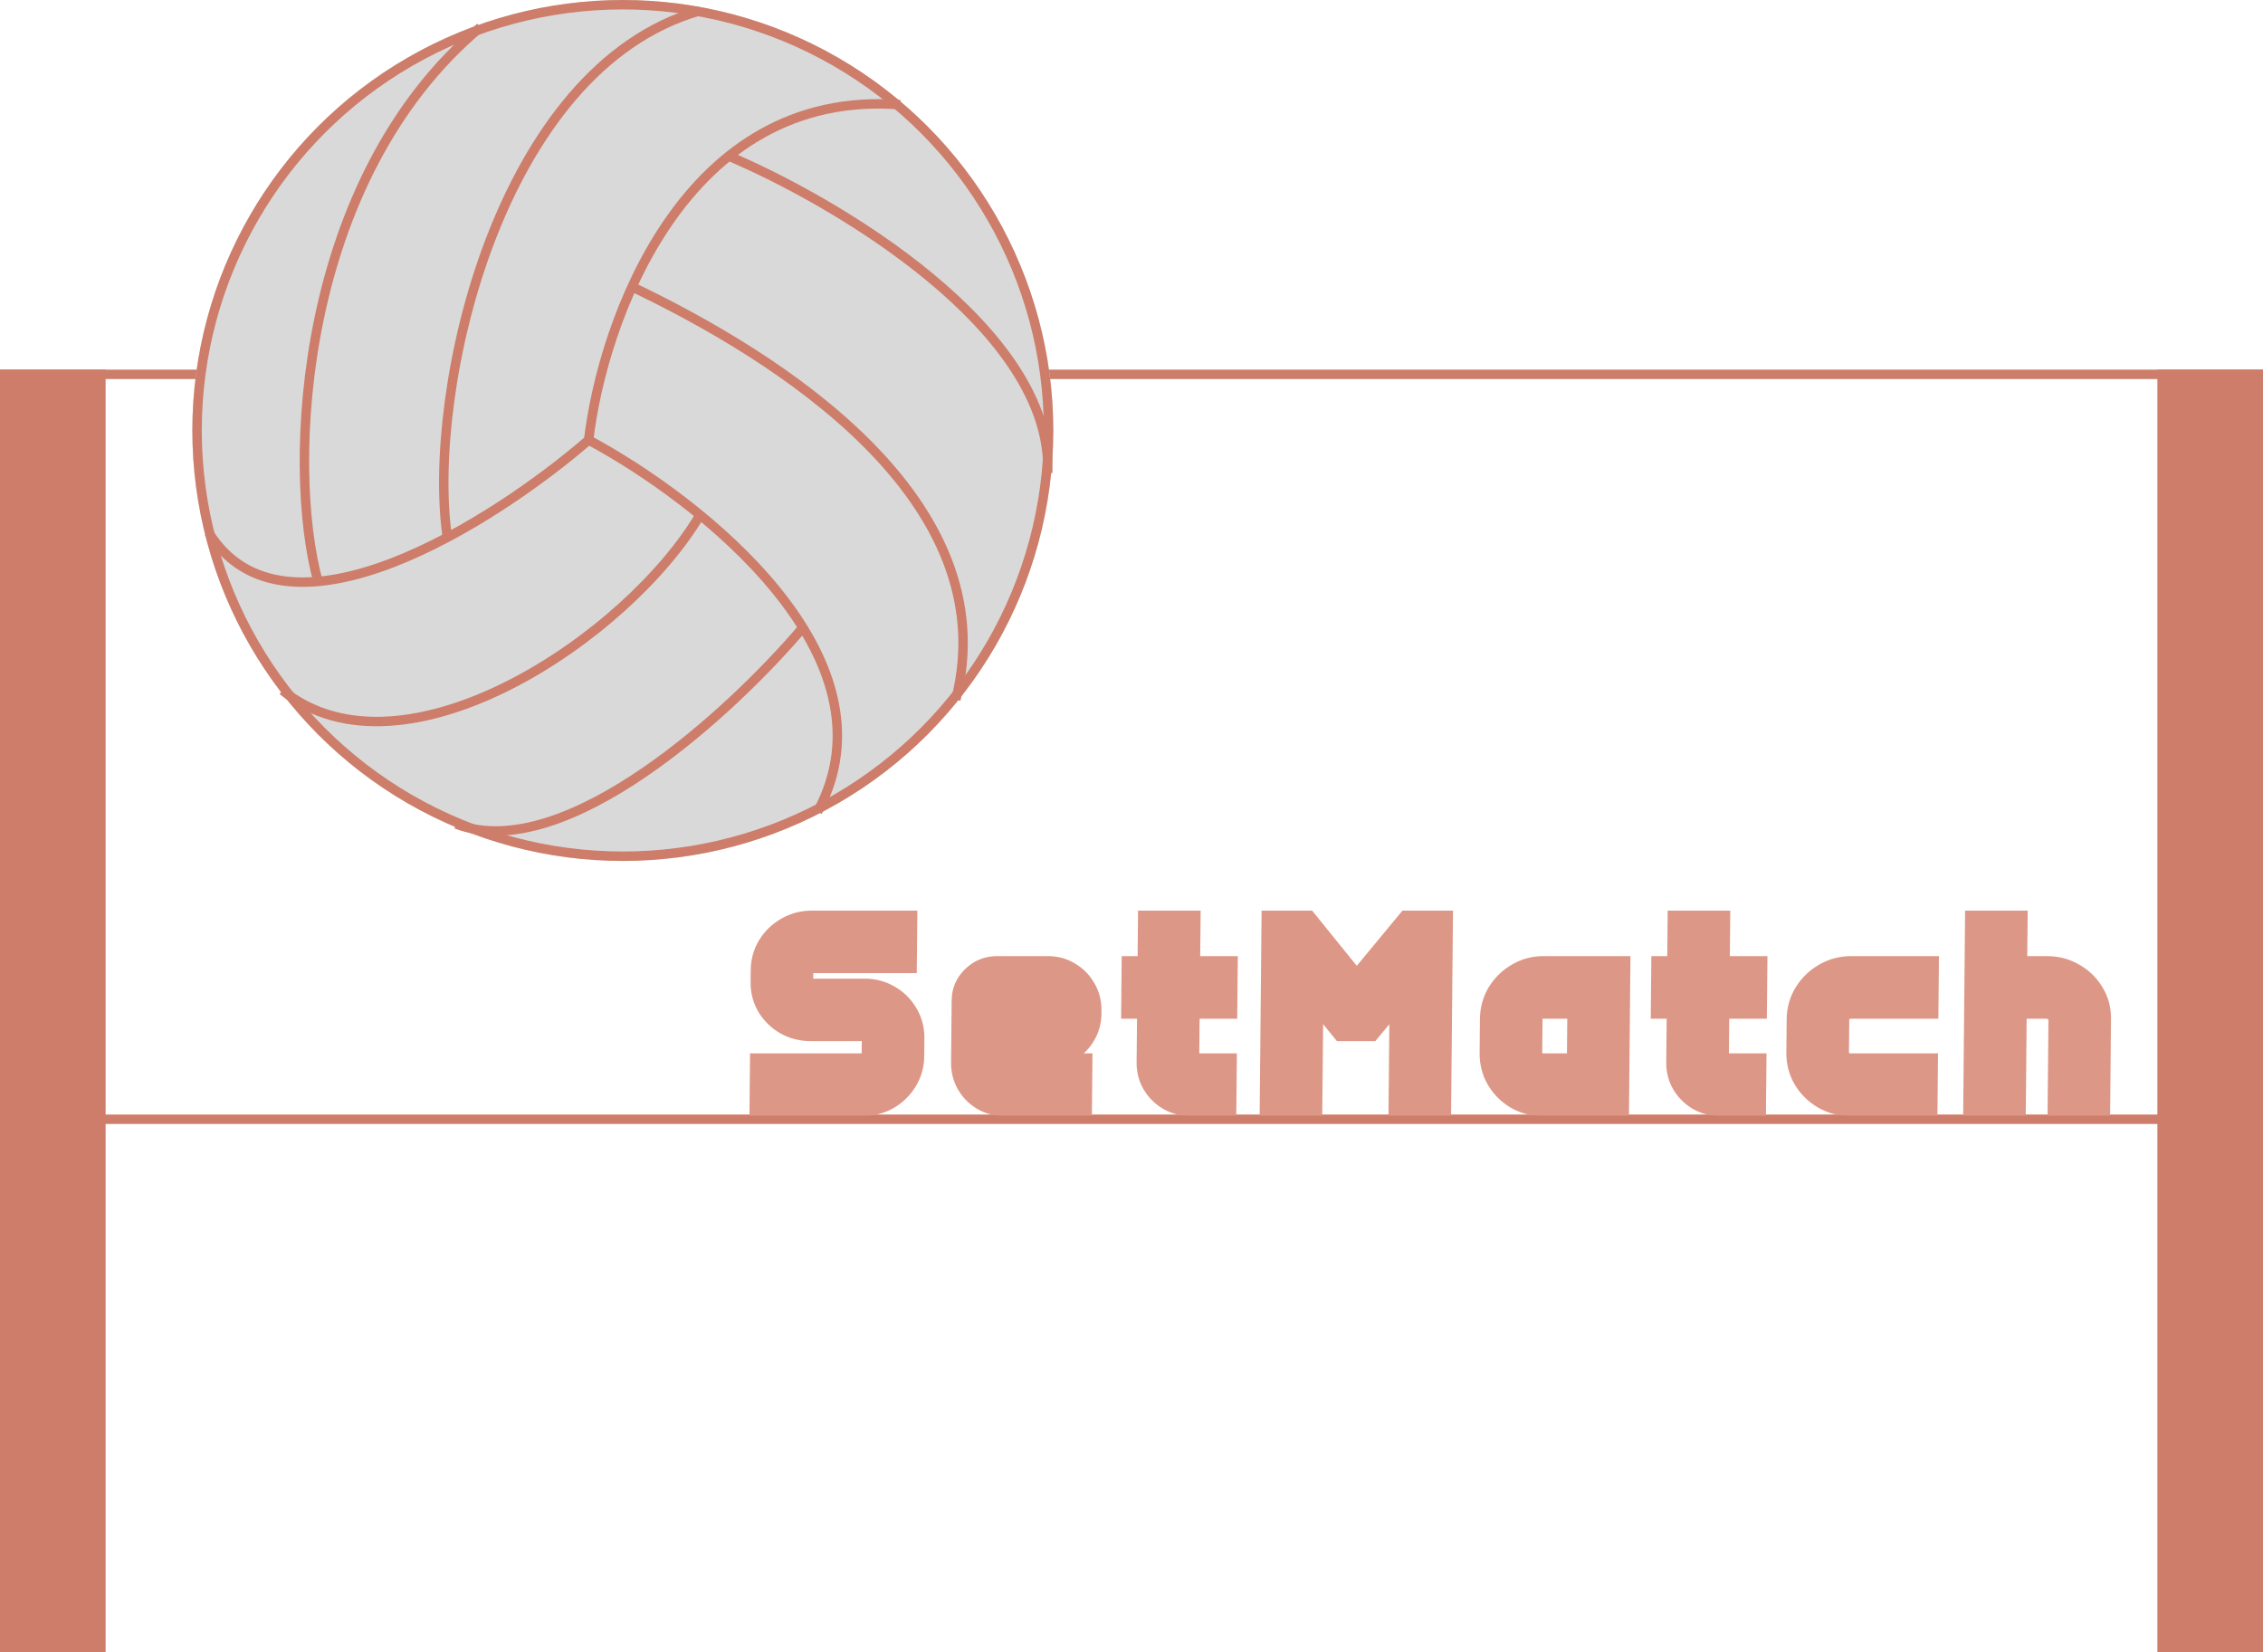 <svg width="600" height="438" viewBox="0 0 600 438" fill="none" xmlns="http://www.w3.org/2000/svg">
<rect x="1.25" y="99.25" width="597.5" height="197.5" stroke="#CD7D69" stroke-width="2.5"/>
<mask id="path-2-outside-1_7_201" maskUnits="userSpaceOnUse" x="197.927" y="240.872" width="362.522" height="54.998" fill="black">
<rect fill="white" x="197.927" y="240.872" width="362.522" height="54.998"/>
<path d="M204.044 257.184C204.062 255.205 204.569 253.403 205.564 251.778C206.579 250.153 207.925 248.861 209.6 247.903C211.297 246.924 213.156 246.434 215.177 246.434H238.177L238.115 252.997H215.115C213.906 252.997 212.86 253.424 211.977 254.278C211.094 255.132 210.647 256.163 210.636 257.371L210.607 260.434C210.596 261.538 211.025 262.486 211.892 263.277C212.76 264.069 213.797 264.465 215.006 264.465H229.162C231.204 264.465 233.053 264.954 234.711 265.933C236.368 266.892 237.679 268.194 238.642 269.84C239.627 271.464 240.11 273.266 240.091 275.246L240.045 280.089C240.026 282.068 239.509 283.881 238.494 285.526C237.499 287.151 236.164 288.453 234.488 289.432C232.812 290.391 230.953 290.87 228.912 290.87H203.755L203.818 284.276H228.974C230.203 284.276 231.249 283.87 232.111 283.058C232.994 282.224 233.441 281.224 233.452 280.058L233.497 275.277C233.508 274.11 233.08 273.11 232.213 272.277C231.367 271.444 230.329 271.027 229.1 271.027H214.944C212.923 271.027 211.073 270.558 209.394 269.621C207.737 268.663 206.416 267.381 205.431 265.777C204.467 264.173 203.994 262.402 204.012 260.465L204.044 257.184ZM257.318 265.184C257.335 263.329 258.027 261.757 259.394 260.465C260.76 259.153 262.392 258.496 264.287 258.496H277.787C279.517 258.496 281.075 258.923 282.463 259.778C283.871 260.611 284.986 261.746 285.805 263.184C286.646 264.6 287.058 266.173 287.042 267.902L287.033 268.808C287.017 270.517 286.575 272.079 285.708 273.496C284.861 274.891 283.725 276.016 282.301 276.87C280.897 277.704 279.33 278.12 277.601 278.12H267.539L267.601 271.558H277.726C278.476 271.558 279.114 271.287 279.64 270.746C280.187 270.204 280.464 269.548 280.471 268.777L280.479 267.902C280.487 267.111 280.222 266.444 279.686 265.902C279.17 265.361 278.537 265.09 277.787 265.09H263.912L263.755 281.714C263.748 282.422 263.982 283.026 264.456 283.526C264.931 284.026 265.512 284.276 266.199 284.276H284.605L284.543 290.87H266.137C264.47 290.87 262.953 290.464 261.586 289.651C260.219 288.818 259.135 287.714 258.336 286.339C257.537 284.943 257.145 283.412 257.161 281.745L257.318 265.184ZM302.356 258.496H306.575L306.689 246.434H313.283L313.169 258.496H323.137L323.075 265.09H313.106L312.949 281.683C312.942 282.391 313.207 283.006 313.744 283.526C314.301 284.026 314.966 284.276 315.737 284.276H322.893L322.83 290.87H315.58C313.872 290.87 312.313 290.464 310.904 289.651C309.516 288.818 308.402 287.714 307.561 286.339C306.741 284.943 306.339 283.401 306.355 281.714L306.512 265.09H302.294L302.356 258.496ZM339.446 246.434H345.477L359.654 263.965L374.164 246.434H380.196L379.774 290.87H373.18L373.495 257.653L362.337 271.027H356.869L345.933 257.653L345.618 290.87H339.024L339.446 246.434ZM397.383 270.121C397.404 267.975 397.943 266.027 399.001 264.277C400.08 262.527 401.51 261.132 403.291 260.09C405.072 259.028 407.035 258.496 409.181 258.496H427.244L426.937 290.87H420.343L420.587 265.09H409.119C407.723 265.09 406.52 265.59 405.511 266.59C404.501 267.569 403.99 268.767 403.977 270.183L403.892 279.12C403.878 280.537 404.367 281.756 405.357 282.776C406.348 283.776 407.541 284.276 408.937 284.276H416.655L416.593 290.87H408.874C406.728 290.87 404.775 290.349 403.014 289.307C401.253 288.245 399.85 286.828 398.804 285.058C397.779 283.287 397.277 281.329 397.297 279.183L397.383 270.121ZM442.781 258.496H447L447.114 246.434H453.708L453.594 258.496H463.562L463.5 265.09H453.531L453.374 281.683C453.367 282.391 453.632 283.006 454.169 283.526C454.726 284.026 455.391 284.276 456.162 284.276H463.318L463.255 290.87H456.005C454.297 290.87 452.738 290.464 451.329 289.651C449.941 288.818 448.827 287.714 447.986 286.339C447.166 284.943 446.764 283.401 446.78 281.714L446.937 265.09H442.719L442.781 258.496ZM478.708 270.183C478.728 268.038 479.288 266.079 480.389 264.309C481.489 262.538 482.95 261.132 484.772 260.09C486.595 259.028 488.61 258.496 490.819 258.496H509.037L508.975 265.09H490.756C489.277 265.09 488.001 265.6 486.929 266.621C485.857 267.621 485.314 268.84 485.301 270.277L485.217 279.058C485.204 280.495 485.713 281.724 486.745 282.745C487.798 283.766 489.074 284.276 490.574 284.276H508.793L508.73 290.87H490.512C488.303 290.87 486.298 290.339 484.495 289.276C482.693 288.214 481.259 286.797 480.192 285.026C479.126 283.235 478.603 281.266 478.623 279.12L478.708 270.183ZM525.971 246.434H532.564L532.45 258.496H542.637C544.887 258.496 546.924 259.028 548.747 260.09C550.592 261.132 552.047 262.538 553.114 264.309C554.201 266.058 554.735 268.006 554.714 270.152L554.518 290.87H547.924L548.12 270.246C548.133 268.871 547.582 267.673 546.466 266.652C545.372 265.611 544.075 265.09 542.575 265.09H532.387L532.143 290.87H525.549L525.971 246.434Z"/>
</mask>
<path d="M204.044 257.184C204.062 255.205 204.569 253.403 205.564 251.778C206.579 250.153 207.925 248.861 209.6 247.903C211.297 246.924 213.156 246.434 215.177 246.434H238.177L238.115 252.997H215.115C213.906 252.997 212.86 253.424 211.977 254.278C211.094 255.132 210.647 256.163 210.636 257.371L210.607 260.434C210.596 261.538 211.025 262.486 211.892 263.277C212.76 264.069 213.797 264.465 215.006 264.465H229.162C231.204 264.465 233.053 264.954 234.711 265.933C236.368 266.892 237.679 268.194 238.642 269.84C239.627 271.464 240.11 273.266 240.091 275.246L240.045 280.089C240.026 282.068 239.509 283.881 238.494 285.526C237.499 287.151 236.164 288.453 234.488 289.432C232.812 290.391 230.953 290.87 228.912 290.87H203.755L203.818 284.276H228.974C230.203 284.276 231.249 283.87 232.111 283.058C232.994 282.224 233.441 281.224 233.452 280.058L233.497 275.277C233.508 274.11 233.08 273.11 232.213 272.277C231.367 271.444 230.329 271.027 229.1 271.027H214.944C212.923 271.027 211.073 270.558 209.394 269.621C207.737 268.663 206.416 267.381 205.431 265.777C204.467 264.173 203.994 262.402 204.012 260.465L204.044 257.184ZM257.318 265.184C257.335 263.329 258.027 261.757 259.394 260.465C260.76 259.153 262.392 258.496 264.287 258.496H277.787C279.517 258.496 281.075 258.923 282.463 259.778C283.871 260.611 284.986 261.746 285.805 263.184C286.646 264.6 287.058 266.173 287.042 267.902L287.033 268.808C287.017 270.517 286.575 272.079 285.708 273.496C284.861 274.891 283.725 276.016 282.301 276.87C280.897 277.704 279.33 278.12 277.601 278.12H267.539L267.601 271.558H277.726C278.476 271.558 279.114 271.287 279.64 270.746C280.187 270.204 280.464 269.548 280.471 268.777L280.479 267.902C280.487 267.111 280.222 266.444 279.686 265.902C279.17 265.361 278.537 265.09 277.787 265.09H263.912L263.755 281.714C263.748 282.422 263.982 283.026 264.456 283.526C264.931 284.026 265.512 284.276 266.199 284.276H284.605L284.543 290.87H266.137C264.47 290.87 262.953 290.464 261.586 289.651C260.219 288.818 259.135 287.714 258.336 286.339C257.537 284.943 257.145 283.412 257.161 281.745L257.318 265.184ZM302.356 258.496H306.575L306.689 246.434H313.283L313.169 258.496H323.137L323.075 265.09H313.106L312.949 281.683C312.942 282.391 313.207 283.006 313.744 283.526C314.301 284.026 314.966 284.276 315.737 284.276H322.893L322.83 290.87H315.58C313.872 290.87 312.313 290.464 310.904 289.651C309.516 288.818 308.402 287.714 307.561 286.339C306.741 284.943 306.339 283.401 306.355 281.714L306.512 265.09H302.294L302.356 258.496ZM339.446 246.434H345.477L359.654 263.965L374.164 246.434H380.196L379.774 290.87H373.18L373.495 257.653L362.337 271.027H356.869L345.933 257.653L345.618 290.87H339.024L339.446 246.434ZM397.383 270.121C397.404 267.975 397.943 266.027 399.001 264.277C400.08 262.527 401.51 261.132 403.291 260.09C405.072 259.028 407.035 258.496 409.181 258.496H427.244L426.937 290.87H420.343L420.587 265.09H409.119C407.723 265.09 406.52 265.59 405.511 266.59C404.501 267.569 403.99 268.767 403.977 270.183L403.892 279.12C403.878 280.537 404.367 281.756 405.357 282.776C406.348 283.776 407.541 284.276 408.937 284.276H416.655L416.593 290.87H408.874C406.728 290.87 404.775 290.349 403.014 289.307C401.253 288.245 399.85 286.828 398.804 285.058C397.779 283.287 397.277 281.329 397.297 279.183L397.383 270.121ZM442.781 258.496H447L447.114 246.434H453.708L453.594 258.496H463.562L463.5 265.09H453.531L453.374 281.683C453.367 282.391 453.632 283.006 454.169 283.526C454.726 284.026 455.391 284.276 456.162 284.276H463.318L463.255 290.87H456.005C454.297 290.87 452.738 290.464 451.329 289.651C449.941 288.818 448.827 287.714 447.986 286.339C447.166 284.943 446.764 283.401 446.78 281.714L446.937 265.09H442.719L442.781 258.496ZM478.708 270.183C478.728 268.038 479.288 266.079 480.389 264.309C481.489 262.538 482.95 261.132 484.772 260.09C486.595 259.028 488.61 258.496 490.819 258.496H509.037L508.975 265.09H490.756C489.277 265.09 488.001 265.6 486.929 266.621C485.857 267.621 485.314 268.84 485.301 270.277L485.217 279.058C485.204 280.495 485.713 281.724 486.745 282.745C487.798 283.766 489.074 284.276 490.574 284.276H508.793L508.73 290.87H490.512C488.303 290.87 486.298 290.339 484.495 289.276C482.693 288.214 481.259 286.797 480.192 285.026C479.126 283.235 478.603 281.266 478.623 279.12L478.708 270.183ZM525.971 246.434H532.564L532.45 258.496H542.637C544.887 258.496 546.924 259.028 548.747 260.09C550.592 261.132 552.047 262.538 553.114 264.309C554.201 266.058 554.735 268.006 554.714 270.152L554.518 290.87H547.924L548.12 270.246C548.133 268.871 547.582 267.673 546.466 266.652C545.372 265.611 544.075 265.09 542.575 265.09H532.387L532.143 290.87H525.549L525.971 246.434Z" fill="#D9D9D9"/>
<path d="M205.564 251.778L201.33 249.158L201.318 249.177L201.305 249.197L205.564 251.778ZM209.6 247.903L212.052 252.237L212.06 252.232L212.069 252.228L209.6 247.903ZM238.177 246.434H243.177L243.224 241.435H238.224L238.177 246.434ZM238.115 252.997L238.067 257.996H243.067L243.115 252.997H238.115ZM234.711 265.933L232.137 270.244L232.157 270.256L232.177 270.268L234.711 265.933ZM238.642 269.84L234.321 272.396L234.34 272.428L234.359 272.46L238.642 269.84ZM238.494 285.526L234.245 282.93L234.24 282.938L234.235 282.946L238.494 285.526ZM234.488 289.432L236.939 293.767L236.959 293.755L236.98 293.743L234.488 289.432ZM203.755 290.87H198.755L198.708 295.87H203.708L203.755 290.87ZM203.818 284.276L203.865 279.277H198.865L198.818 284.276H203.818ZM232.111 283.058L235.522 286.68L235.525 286.678L232.111 283.058ZM232.213 272.277L228.687 275.856L228.709 275.877L228.73 275.897L232.213 272.277ZM209.394 269.621L206.861 273.955L206.893 273.974L206.925 273.991L209.394 269.621ZM205.431 265.777L201.138 268.382L201.15 268.402L201.163 268.422L205.431 265.777ZM209.044 257.184C209.054 256.073 209.325 255.17 209.822 254.358L201.305 249.197C199.813 251.636 199.071 254.337 199.044 257.184H209.044ZM209.797 254.398C210.366 253.488 211.096 252.784 212.052 252.237L207.149 243.569C204.753 244.939 202.792 246.817 201.33 249.158L209.797 254.398ZM212.069 252.228C212.971 251.707 213.957 251.434 215.129 251.434L215.224 241.435C212.355 241.435 209.623 242.141 207.132 243.579L212.069 252.228ZM215.129 251.434H238.129L238.224 241.435H215.224L215.129 251.434ZM233.177 246.434L233.115 252.997H243.115L243.177 246.434H233.177ZM238.162 247.997H215.162L215.067 257.996H238.067L238.162 247.997ZM215.162 247.997C212.631 247.997 210.332 248.946 208.519 250.7L215.436 257.855C215.454 257.838 215.4 257.892 215.277 257.943C215.221 257.966 215.168 257.98 215.125 257.989C215.082 257.997 215.061 257.996 215.067 257.996L215.162 247.997ZM208.519 250.7C206.676 252.482 205.66 254.798 205.636 257.371H215.636C215.636 257.371 215.635 257.379 215.634 257.394C215.632 257.409 215.629 257.431 215.624 257.457C215.613 257.512 215.593 257.576 215.564 257.644C215.5 257.793 215.429 257.862 215.436 257.855L208.519 250.7ZM205.636 257.371L205.607 260.434H215.607L215.636 257.371H205.636ZM205.607 260.434C205.582 263.056 206.676 265.319 208.502 266.985L215.282 259.57C215.279 259.567 215.384 259.665 215.48 259.878C215.579 260.098 215.608 260.305 215.607 260.434H205.607ZM208.502 266.985C210.305 268.63 212.543 269.465 214.958 269.465L215.053 259.465C215.025 259.465 215.024 259.463 215.045 259.466C215.066 259.47 215.1 259.478 215.142 259.494C215.183 259.51 215.22 259.529 215.248 259.547C215.276 259.564 215.287 259.575 215.282 259.57L208.502 266.985ZM214.958 269.465H229.115L229.209 259.465H215.053L214.958 269.465ZM229.115 269.465C230.318 269.465 231.287 269.742 232.137 270.244L237.284 261.623C234.82 260.167 232.09 259.465 229.209 259.465L229.115 269.465ZM232.177 270.268C233.098 270.8 233.791 271.491 234.321 272.396L242.964 267.283C241.566 264.897 239.639 262.984 237.244 261.599L232.177 270.268ZM234.359 272.46C234.848 273.267 235.101 274.156 235.091 275.246H245.091C245.118 272.377 244.406 269.662 242.925 267.219L234.359 272.46ZM235.091 275.246L235.045 280.089H245.045L245.091 275.246H235.091ZM235.045 280.089C235.035 281.179 234.764 282.089 234.245 282.93L242.742 288.123C244.254 285.672 245.018 282.957 245.045 280.089H235.045ZM234.235 282.946C233.686 283.843 232.964 284.556 231.996 285.122L236.98 293.743C239.364 292.35 241.312 290.459 242.752 288.107L234.235 282.946ZM232.036 285.098C231.171 285.593 230.182 285.87 228.959 285.87L228.864 295.87C231.724 295.87 234.453 295.188 236.939 293.767L232.036 285.098ZM228.959 285.87H203.803L203.708 295.87H228.864L228.959 285.87ZM208.755 290.87L208.818 284.276H198.818L198.755 290.87H208.755ZM203.77 289.276H228.927L229.022 279.277H203.865L203.77 289.276ZM228.927 289.276C231.378 289.276 233.679 288.418 235.522 286.68L228.699 279.435C228.703 279.431 228.726 279.411 228.766 279.385C228.807 279.359 228.855 279.334 228.908 279.314C229.021 279.27 229.076 279.277 229.022 279.277L228.927 289.276ZM235.525 286.678C237.367 284.939 238.427 282.647 238.452 280.058H228.452C228.452 280 228.468 279.853 228.546 279.679C228.623 279.508 228.705 279.43 228.697 279.437L235.525 286.678ZM238.452 280.058L238.497 275.277H228.497L228.452 280.058H238.452ZM238.497 275.277C238.522 272.688 237.505 270.395 235.696 268.656L228.73 275.897C228.738 275.905 228.658 275.827 228.584 275.656C228.51 275.481 228.496 275.335 228.497 275.277H238.497ZM235.739 268.698C233.936 266.924 231.637 266.027 229.147 266.027L229.052 276.027C229.092 276.027 229.022 276.031 228.899 275.982C228.842 275.959 228.792 275.932 228.75 275.904C228.71 275.877 228.689 275.858 228.687 275.856L235.739 268.698ZM229.147 266.027H214.991L214.896 276.027H229.052L229.147 266.027ZM214.991 266.027C213.779 266.027 212.769 265.755 211.864 265.25L206.925 273.991C209.377 275.361 212.067 276.027 214.896 276.027L214.991 266.027ZM211.928 265.286C210.968 264.731 210.247 264.025 209.699 263.132L201.163 268.422C202.584 270.737 204.506 272.594 206.861 273.955L211.928 265.286ZM209.723 263.172C209.246 262.378 209.003 261.513 209.012 260.465H199.012C198.986 263.292 199.688 265.968 201.138 268.382L209.723 263.172ZM209.012 260.465L209.044 257.184H199.044L199.012 260.465H209.012ZM259.394 260.465L262.81 264.083L262.825 264.069L262.84 264.055L259.394 260.465ZM282.463 259.778L279.812 264.042L279.849 264.065L279.887 264.087L282.463 259.778ZM285.805 263.184L281.456 265.691L281.477 265.728L281.499 265.765L285.805 263.184ZM285.708 273.496L281.45 270.914L281.444 270.923L281.439 270.933L285.708 273.496ZM282.301 276.87L284.823 281.163L284.832 281.158L284.842 281.152L282.301 276.87ZM267.539 278.12H262.539L262.491 283.12H267.491L267.539 278.12ZM267.601 271.558L267.648 266.558H262.648L262.601 271.558H267.601ZM279.64 270.746L276.138 267.21L276.103 267.245L276.069 267.28L279.64 270.746ZM279.686 265.902L276.049 269.368L276.083 269.403L276.117 269.438L279.686 265.902ZM263.912 265.09L263.96 260.09H258.96L258.912 265.09H263.912ZM284.605 284.276H289.605L289.653 279.277H284.653L284.605 284.276ZM284.543 290.87L284.495 295.87H289.495L289.543 290.87H284.543ZM261.586 289.651L258.954 293.927L258.977 293.941L259.001 293.956L261.586 289.651ZM258.336 286.339L253.991 288.854L253.999 288.868L254.007 288.882L258.336 286.339ZM262.318 265.184C262.322 264.711 262.432 264.441 262.81 264.083L255.977 256.847C253.623 259.072 252.348 261.948 252.318 265.184H262.318ZM262.84 264.055C263.259 263.652 263.635 263.496 264.24 263.496L264.335 253.497C261.148 253.497 258.261 254.653 255.948 256.875L262.84 264.055ZM264.24 263.496H277.74L277.835 253.497H264.335L264.24 263.496ZM277.74 263.496C278.603 263.496 279.251 263.696 279.812 264.042L285.113 255.513C282.899 254.15 280.431 253.497 277.835 253.497L277.74 263.496ZM279.887 264.087C280.549 264.479 281.056 264.99 281.456 265.691L290.155 260.676C288.915 258.502 287.194 256.743 285.039 255.468L279.887 264.087ZM281.499 265.765C281.856 266.367 282.05 267.04 282.042 267.902H292.042C292.067 265.306 291.436 262.834 290.112 260.602L281.499 265.765ZM282.042 267.902L282.033 268.808H292.033L292.042 267.902H282.042ZM282.033 268.808C282.025 269.638 281.825 270.303 281.45 270.914L289.965 276.077C291.326 273.855 292.009 271.395 292.033 268.808H282.033ZM281.439 270.933C281.027 271.611 280.49 272.151 279.759 272.589L284.842 281.152C286.96 279.882 288.695 278.172 289.976 276.059L281.439 270.933ZM279.778 272.578C279.204 272.919 278.535 273.121 277.649 273.121L277.554 283.12C280.126 283.12 282.59 282.489 284.823 281.163L279.778 272.578ZM277.649 273.121H267.586L267.491 283.12H277.554L277.649 273.121ZM272.539 278.12L272.601 271.558H262.601L262.539 278.12H272.539ZM267.554 276.558H277.679L277.773 266.558H267.648L267.554 276.558ZM277.679 276.558C279.792 276.558 281.735 275.731 283.211 274.211L276.069 267.28C276.235 267.109 276.495 266.906 276.85 266.756C277.205 266.605 277.533 266.558 277.773 266.558L277.679 276.558ZM283.142 274.281C284.642 272.795 285.451 270.865 285.471 268.777H275.471C275.473 268.565 275.516 268.267 275.654 267.94C275.792 267.612 275.979 267.368 276.138 267.21L283.142 274.281ZM285.471 268.777L285.479 267.902H275.479L275.471 268.777H285.471ZM285.479 267.902C285.499 265.834 284.754 263.881 283.255 262.367L276.117 269.438C275.948 269.267 275.765 269.015 275.636 268.69C275.509 268.369 275.478 268.087 275.479 267.902H285.479ZM283.323 262.437C281.876 260.917 279.948 260.09 277.835 260.09L277.74 270.09C277.499 270.09 277.173 270.043 276.82 269.892C276.468 269.742 276.212 269.539 276.049 269.368L283.323 262.437ZM277.835 260.09H263.96L263.865 270.09H277.74L277.835 260.09ZM258.912 265.09L258.755 281.714H268.755L268.912 265.09H258.912ZM258.755 281.714C258.736 283.679 259.434 285.532 260.813 286.986L268.099 280.067C268.275 280.253 268.46 280.518 268.59 280.855C268.72 281.191 268.757 281.494 268.755 281.714H258.755ZM260.813 286.986C262.214 288.462 264.09 289.276 266.152 289.276L266.247 279.277C266.523 279.277 266.881 279.33 267.261 279.493C267.64 279.656 267.918 279.877 268.099 280.067L260.813 286.986ZM266.152 289.276H284.558L284.653 279.277H266.247L266.152 289.276ZM279.605 284.276L279.543 290.87H289.543L289.605 284.276H279.605ZM284.59 285.87H266.184L266.089 295.87H284.495L284.59 285.87ZM266.184 285.87C265.371 285.87 264.737 285.684 264.17 285.347L259.001 293.956C261.169 295.244 263.568 295.87 266.089 295.87L266.184 285.87ZM264.218 285.375C263.547 284.966 263.048 284.455 262.665 283.795L254.007 288.882C255.222 290.972 256.89 292.669 258.954 293.927L264.218 285.375ZM262.681 283.824C262.333 283.217 262.153 282.558 262.161 281.745H252.161C252.137 284.266 252.74 286.669 253.991 288.854L262.681 283.824ZM262.161 281.745L262.318 265.184H252.318L252.161 281.745H262.161ZM302.356 258.496L302.404 253.497H297.404L297.356 258.496H302.356ZM306.575 258.496L306.527 263.496H311.527L311.575 258.496H306.575ZM306.689 246.434L306.737 241.435H301.737L301.689 246.434H306.689ZM313.283 246.434H318.283L318.33 241.435H313.33L313.283 246.434ZM313.169 258.496H308.169L308.121 263.496H313.121L313.169 258.496ZM323.137 258.496H328.137L328.185 253.497H323.185L323.137 258.496ZM323.075 265.09L323.027 270.09H328.027L328.075 265.09H323.075ZM313.106 265.09L313.154 260.09H308.154L308.106 265.09H313.106ZM313.744 283.526L310.244 287.13L310.314 287.198L310.386 287.263L313.744 283.526ZM322.893 284.276H327.893L327.94 279.277H322.94L322.893 284.276ZM322.83 290.87L322.783 295.87H327.783L327.83 290.87H322.83ZM310.904 289.651L308.301 293.944L308.338 293.967L308.376 293.988L310.904 289.651ZM307.561 286.339L303.243 288.902L303.266 288.94L303.289 288.977L307.561 286.339ZM306.512 265.09H311.512L311.56 260.09H306.56L306.512 265.09ZM302.294 265.09H297.294L297.246 270.09H302.246L302.294 265.09ZM302.309 263.496H306.527L306.622 253.497H302.404L302.309 263.496ZM311.575 258.496L311.689 246.434H301.689L301.575 258.496H311.575ZM306.642 251.434H313.236L313.33 241.435H306.737L306.642 251.434ZM308.283 246.434L308.169 258.496H318.169L318.283 246.434H308.283ZM313.121 263.496H323.09L323.185 253.497H313.216L313.121 263.496ZM318.137 258.496L318.075 265.09H328.075L328.137 258.496H318.137ZM323.122 260.09H313.154L313.059 270.09H323.027L323.122 260.09ZM308.106 265.09L307.949 281.683H317.949L318.106 265.09H308.106ZM307.949 281.683C307.928 283.841 308.802 285.731 310.244 287.13L317.243 279.922C317.385 280.06 317.583 280.302 317.737 280.659C317.893 281.021 317.952 281.381 317.949 281.683H307.949ZM310.386 287.263C311.876 288.598 313.726 289.276 315.689 289.276L315.784 279.277C315.948 279.277 316.188 279.305 316.46 279.407C316.734 279.51 316.95 279.655 317.101 279.79L310.386 287.263ZM315.689 289.276H322.845L322.94 279.277H315.784L315.689 289.276ZM317.893 284.276L317.83 290.87H327.83L327.893 284.276H317.893ZM322.878 285.87H315.628L315.533 295.87H322.783L322.878 285.87ZM315.628 285.87C314.75 285.87 314.054 285.672 313.433 285.314L308.376 293.988C310.573 295.255 312.994 295.87 315.533 295.87L315.628 285.87ZM313.508 285.358C312.799 284.932 312.258 284.394 311.833 283.701L303.289 288.977C304.546 291.033 306.234 292.703 308.301 293.944L313.508 285.358ZM311.878 283.776C311.531 283.185 311.347 282.535 311.355 281.714H301.355C301.33 284.268 301.95 286.701 303.243 288.902L311.878 283.776ZM311.355 281.714L311.512 265.09H301.512L301.355 281.714H311.355ZM306.56 260.09H302.341L302.246 270.09H306.465L306.56 260.09ZM307.294 265.09L307.356 258.496H297.356L297.294 265.09H307.294ZM339.446 246.434L339.493 241.435H334.493L334.446 246.434H339.446ZM345.477 246.434L349.377 243.268L347.894 241.435H345.524L345.477 246.434ZM359.654 263.965L355.754 267.131L359.579 271.86L363.494 267.131L359.654 263.965ZM374.164 246.434L374.212 241.435H371.842L370.325 243.268L374.164 246.434ZM380.196 246.434H385.196L385.243 241.435H380.243L380.196 246.434ZM379.774 290.87L379.727 295.87H384.727L384.774 290.87H379.774ZM373.18 290.87H368.18L368.133 295.87H373.133L373.18 290.87ZM373.495 257.653H378.495L378.627 243.733L369.668 254.471L373.495 257.653ZM362.337 271.027L362.29 276.027H364.647L366.164 274.208L362.337 271.027ZM356.869 271.027L352.985 274.214L354.468 276.027H356.821L356.869 271.027ZM345.933 257.653L349.816 254.466L341.065 243.763L340.933 257.653H345.933ZM345.618 290.87L345.57 295.87H350.57L350.618 290.87H345.618ZM339.024 290.87H334.024L333.977 295.87H338.977L339.024 290.87ZM339.398 251.434H345.429L345.524 241.435H339.493L339.398 251.434ZM341.577 249.6L355.754 267.131L363.554 260.799L349.377 243.268L341.577 249.6ZM363.494 267.131L378.004 249.6L370.325 243.268L355.815 260.799L363.494 267.131ZM374.117 251.434H380.148L380.243 241.435H374.212L374.117 251.434ZM375.196 246.434L374.774 290.87H384.774L385.196 246.434H375.196ZM379.822 285.87H373.228L373.133 295.87H379.727L379.822 285.87ZM378.18 290.87L378.495 257.653H368.495L368.18 290.87H378.18ZM369.668 254.471L358.51 267.846L366.164 274.208L377.323 260.834L369.668 254.471ZM362.385 266.027H356.916L356.821 276.027H362.29L362.385 266.027ZM360.752 267.84L349.816 254.466L342.05 260.839L352.985 274.214L360.752 267.84ZM340.933 257.653L340.618 290.87H350.618L350.933 257.653H340.933ZM345.665 285.87H339.072L338.977 295.87H345.57L345.665 285.87ZM344.024 290.87L344.446 246.434H334.446L334.024 290.87H344.024ZM399.001 264.277L394.752 261.683L394.74 261.701L394.729 261.72L399.001 264.277ZM403.291 260.09L405.785 264.399L405.804 264.388L405.823 264.377L403.291 260.09ZM427.244 258.496H432.244L432.291 253.497H427.291L427.244 258.496ZM426.937 290.87L426.889 295.87H431.889L431.937 290.87H426.937ZM420.343 290.87H415.343L415.295 295.87H420.295L420.343 290.87ZM420.587 265.09H425.587L425.635 260.09H420.635L420.587 265.09ZM405.511 266.59L408.975 270.162L408.994 270.144L409.013 270.125L405.511 266.59ZM405.357 282.776L401.752 286.275L401.77 286.294L401.788 286.312L405.357 282.776ZM416.655 284.276H421.655L421.703 279.277H416.703L416.655 284.276ZM416.593 290.87L416.545 295.87H421.545L421.593 290.87H416.593ZM403.014 289.307L400.401 293.595L400.419 293.606L400.438 293.617L403.014 289.307ZM398.804 285.058L394.47 287.593L394.481 287.611L394.492 287.63L398.804 285.058ZM402.383 270.121C402.396 268.825 402.709 267.769 403.274 266.835L394.729 261.72C393.178 264.286 392.412 267.125 392.383 270.121H402.383ZM403.251 266.872C403.892 265.831 404.718 265.024 405.785 264.399L400.797 255.781C398.302 257.24 396.268 259.224 394.752 261.683L403.251 266.872ZM405.823 264.377C406.791 263.8 407.857 263.496 409.134 263.496L409.229 253.497C406.214 253.497 403.353 254.255 400.759 255.803L405.823 264.377ZM409.134 263.496H427.196L427.291 253.497H409.229L409.134 263.496ZM422.244 258.496L421.937 290.87H431.937L432.244 258.496H422.244ZM426.984 285.87H420.39L420.295 295.87H426.889L426.984 285.87ZM425.343 290.87L425.587 265.09H415.587L415.343 290.87H425.343ZM420.635 260.09H409.166L409.071 270.09H420.54L420.635 260.09ZM409.166 260.09C406.425 260.09 403.951 261.131 402.009 263.054L409.013 270.125C409.057 270.081 409.081 270.065 409.083 270.063C409.085 270.062 409.073 270.07 409.052 270.079C409.03 270.088 409.013 270.092 409.008 270.093C409.003 270.094 409.022 270.09 409.071 270.09L409.166 260.09ZM402.046 263.017C400.054 264.95 399.003 267.441 398.977 270.183H408.977C408.977 270.153 408.978 270.132 408.98 270.119C408.981 270.106 408.982 270.101 408.982 270.101C408.982 270.101 408.981 270.107 408.978 270.116C408.975 270.125 408.971 270.136 408.966 270.148C408.961 270.161 408.955 270.172 408.95 270.182C408.944 270.192 408.94 270.198 408.937 270.202C408.935 270.205 408.936 270.203 408.941 270.197C408.947 270.191 408.957 270.179 408.975 270.162L402.046 263.017ZM398.977 270.183L398.892 279.12H408.892L408.977 270.183H398.977ZM398.892 279.12C398.866 281.858 399.864 284.329 401.752 286.275L408.962 279.278C408.915 279.23 408.895 279.2 408.889 279.191C408.884 279.183 408.887 279.187 408.892 279.199C408.897 279.212 408.898 279.218 408.897 279.214C408.896 279.208 408.891 279.179 408.892 279.12H398.892ZM401.788 286.312C403.694 288.236 406.148 289.276 408.889 289.276L408.984 279.277C408.935 279.277 408.916 279.272 408.921 279.273C408.926 279.274 408.943 279.278 408.965 279.287C408.986 279.296 408.997 279.304 408.996 279.303C408.993 279.301 408.969 279.285 408.926 279.241L401.788 286.312ZM408.889 289.276H416.608L416.703 279.277H408.984L408.889 289.276ZM411.655 284.276L411.593 290.87H421.593L421.655 284.276H411.655ZM416.64 285.87H408.922L408.827 295.87H416.545L416.64 285.87ZM408.922 285.87C407.626 285.87 406.552 285.567 405.59 284.998L400.438 293.617C402.998 295.131 405.831 295.87 408.827 295.87L408.922 285.87ZM405.627 285.02C404.566 284.38 403.746 283.552 403.116 282.485L394.492 287.63C395.954 290.104 397.94 292.11 400.401 293.595L405.627 285.02ZM403.138 282.523C402.578 281.555 402.285 280.479 402.297 279.183H392.297C392.269 282.179 392.981 285.019 394.47 287.593L403.138 282.523ZM402.297 279.183L402.383 270.121H392.383L392.297 279.183H402.297ZM442.781 258.496L442.829 253.497H437.829L437.781 258.496H442.781ZM447 258.496L446.952 263.496H451.952L452 258.496H447ZM447.114 246.434L447.162 241.435H442.162L442.114 246.434H447.114ZM453.708 246.434H458.708L458.755 241.435H453.755L453.708 246.434ZM453.594 258.496H448.594L448.546 263.496H453.546L453.594 258.496ZM463.562 258.496H468.562L468.61 253.497H463.61L463.562 258.496ZM463.5 265.09L463.452 270.09H468.452L468.5 265.09H463.5ZM453.531 265.09L453.579 260.09H448.579L448.531 265.09H453.531ZM454.169 283.526L450.669 287.13L450.739 287.198L450.811 287.263L454.169 283.526ZM463.318 284.276H468.318L468.365 279.277H463.365L463.318 284.276ZM463.255 290.87L463.208 295.87H468.208L468.255 290.87H463.255ZM451.329 289.651L448.726 293.944L448.763 293.967L448.801 293.988L451.329 289.651ZM447.986 286.339L443.668 288.902L443.691 288.94L443.714 288.977L447.986 286.339ZM446.937 265.09H451.937L451.985 260.09H446.985L446.937 265.09ZM442.719 265.09H437.719L437.671 270.09H442.671L442.719 265.09ZM442.734 263.496H446.952L447.047 253.497H442.829L442.734 263.496ZM452 258.496L452.114 246.434H442.114L442 258.496H452ZM447.067 251.434H453.661L453.755 241.435H447.162L447.067 251.434ZM448.708 246.434L448.594 258.496H458.594L458.708 246.434H448.708ZM453.546 263.496H463.515L463.61 253.497H453.641L453.546 263.496ZM458.562 258.496L458.5 265.09H468.5L468.562 258.496H458.562ZM463.547 260.09H453.579L453.484 270.09H463.452L463.547 260.09ZM448.531 265.09L448.374 281.683H458.374L458.531 265.09H448.531ZM448.374 281.683C448.353 283.841 449.227 285.731 450.669 287.13L457.668 279.922C457.81 280.06 458.008 280.302 458.162 280.659C458.318 281.021 458.377 281.381 458.374 281.683H448.374ZM450.811 287.263C452.301 288.598 454.151 289.276 456.114 289.276L456.209 279.277C456.373 279.277 456.613 279.305 456.885 279.407C457.159 279.51 457.375 279.655 457.526 279.79L450.811 287.263ZM456.114 289.276H463.27L463.365 279.277H456.209L456.114 289.276ZM458.318 284.276L458.255 290.87H468.255L468.318 284.276H458.318ZM463.303 285.87H456.053L455.958 295.87H463.208L463.303 285.87ZM456.053 285.87C455.175 285.87 454.479 285.672 453.858 285.314L448.801 293.988C450.998 295.255 453.419 295.87 455.958 295.87L456.053 285.87ZM453.933 285.358C453.224 284.932 452.682 284.394 452.258 283.701L443.714 288.977C444.971 291.033 446.659 292.703 448.726 293.944L453.933 285.358ZM452.303 283.776C451.956 283.185 451.772 282.535 451.78 281.714H441.78C441.755 284.268 442.375 286.701 443.668 288.902L452.303 283.776ZM451.78 281.714L451.937 265.09H441.937L441.78 281.714H451.78ZM446.985 260.09H442.766L442.671 270.09H446.89L446.985 260.09ZM447.719 265.09L447.781 258.496H437.781L437.719 265.09H447.719ZM484.772 260.09L487.223 264.425L487.241 264.414L487.26 264.403L484.772 260.09ZM509.037 258.496H514.037L514.085 253.497H509.085L509.037 258.496ZM508.975 265.09L508.927 270.09H513.927L513.975 265.09H508.975ZM486.929 266.621L490.321 270.262L490.34 270.244L490.359 270.226L486.929 266.621ZM486.745 282.745L483.211 286.316L483.229 286.333L483.247 286.351L486.745 282.745ZM508.793 284.276H513.793L513.84 279.277H508.84L508.793 284.276ZM508.73 290.87L508.683 295.87H513.683L513.73 290.87H508.73ZM480.192 285.026L475.889 287.613L475.895 287.624L475.902 287.636L480.192 285.026ZM483.708 270.183C483.72 268.926 484.034 267.876 484.629 266.918L476.148 261.699C474.543 264.283 473.737 267.149 473.708 270.183H483.708ZM484.629 266.918C485.282 265.867 486.125 265.052 487.223 264.425L482.322 255.755C479.774 257.211 477.696 259.209 476.148 261.699L484.629 266.918ZM487.26 264.403C488.271 263.814 489.404 263.496 490.771 263.496L490.866 253.497C487.816 253.497 484.918 254.241 482.285 255.777L487.26 264.403ZM490.771 263.496H508.99L509.085 253.497H490.866L490.771 263.496ZM504.037 258.496L503.975 265.09H513.975L514.037 258.496H504.037ZM509.022 260.09H490.804L490.709 270.09H508.927L509.022 260.09ZM490.804 260.09C488.039 260.09 485.515 261.096 483.499 263.016L490.359 270.226C490.415 270.173 490.455 270.144 490.475 270.131C490.495 270.118 490.505 270.114 490.509 270.112C490.514 270.11 490.525 270.106 490.551 270.101C490.577 270.096 490.627 270.09 490.709 270.09L490.804 260.09ZM483.537 262.98C481.469 264.909 480.328 267.438 480.301 270.277H490.301C490.301 270.251 490.302 270.235 490.303 270.226C490.304 270.218 490.305 270.216 490.304 270.221C490.303 270.225 490.301 270.233 490.297 270.245C490.293 270.257 490.288 270.27 490.283 270.283C490.277 270.296 490.271 270.307 490.266 270.316C490.263 270.32 490.261 270.323 490.26 270.325C490.258 270.328 490.258 270.329 490.258 270.329C490.258 270.329 490.259 270.327 490.261 270.325C490.263 270.322 490.266 270.318 490.271 270.312C490.281 270.301 490.297 270.284 490.321 270.262L483.537 262.98ZM480.301 270.277L480.217 279.058H490.217L490.301 270.277H480.301ZM480.217 279.058C480.191 281.861 481.244 284.37 483.211 286.316L490.278 279.174C490.229 279.125 490.208 279.096 490.203 279.089C490.199 279.083 490.204 279.09 490.211 279.107C490.215 279.115 490.217 279.123 490.219 279.129C490.221 279.136 490.222 279.139 490.222 279.139C490.221 279.138 490.22 279.132 490.219 279.119C490.218 279.107 490.217 279.086 490.217 279.058H480.217ZM483.247 286.351C485.241 288.284 487.761 289.276 490.527 289.276L490.622 279.277C490.449 279.277 490.388 279.25 490.386 279.249C490.38 279.246 490.369 279.242 490.351 279.229C490.332 279.217 490.296 279.191 490.243 279.14L483.247 286.351ZM490.527 289.276H508.745L508.84 279.277H490.622L490.527 289.276ZM503.793 284.276L503.73 290.87H513.73L513.793 284.276H503.793ZM508.778 285.87H490.559L490.464 295.87H508.683L508.778 285.87ZM490.559 285.87C489.192 285.87 488.065 285.552 487.065 284.963L481.926 293.589C484.531 295.125 487.414 295.87 490.464 295.87L490.559 285.87ZM487.065 284.963C485.96 284.312 485.12 283.477 484.482 282.417L475.902 287.636C477.397 290.117 479.426 292.116 481.926 293.589L487.065 284.963ZM484.495 282.439C483.905 281.448 483.611 280.378 483.623 279.12H473.623C473.594 282.154 474.346 285.021 475.889 287.613L484.495 282.439ZM483.623 279.12L483.708 270.183H473.708L473.623 279.12H483.623ZM525.971 246.434L526.018 241.435H521.018L520.971 246.434H525.971ZM532.564 246.434H537.564L537.612 241.435H532.612L532.564 246.434ZM532.45 258.496H527.45L527.402 263.496H532.402L532.45 258.496ZM548.747 260.09L546.199 264.416L546.228 264.433L546.257 264.449L548.747 260.09ZM553.114 264.309L548.824 266.918L548.841 266.947L548.86 266.977L553.114 264.309ZM554.518 290.87L554.47 295.87H559.47L559.518 290.87H554.518ZM547.924 290.87H542.924L542.877 295.87H547.877L547.924 290.87ZM546.466 266.652L543.001 270.289L543.036 270.322L543.071 270.355L546.466 266.652ZM532.387 265.09L532.435 260.09H527.435L527.387 265.09H532.387ZM532.143 290.87L532.095 295.87H537.095L537.143 290.87H532.143ZM525.549 290.87H520.549L520.502 295.87H525.502L525.549 290.87ZM525.923 251.434H532.517L532.612 241.435H526.018L525.923 251.434ZM527.564 246.434L527.45 258.496H537.45L537.564 246.434H527.564ZM532.402 263.496H542.59L542.685 253.497H532.497L532.402 263.496ZM542.59 263.496C544.016 263.496 545.181 263.822 546.199 264.416L551.295 255.764C548.667 254.233 545.759 253.497 542.685 253.497L542.59 263.496ZM546.257 264.449C547.379 265.083 548.207 265.894 548.824 266.918L557.403 261.699C555.887 259.181 553.804 257.18 551.238 255.731L546.257 264.449ZM548.86 266.977C549.432 267.897 549.726 268.914 549.714 270.152H559.714C559.743 267.099 558.97 264.22 557.367 261.641L548.86 266.977ZM549.714 270.152L549.518 290.87H559.518L559.714 270.152H549.714ZM554.565 285.87H547.972L547.877 295.87H554.47L554.565 285.87ZM552.924 290.87L553.12 270.246H543.12L542.924 290.87H552.924ZM553.12 270.246C553.148 267.304 551.891 264.807 549.861 262.95L543.071 270.355C543.145 270.422 543.179 270.465 543.189 270.478C543.197 270.489 543.187 270.477 543.17 270.441C543.153 270.405 543.138 270.361 543.129 270.316C543.12 270.271 543.12 270.245 543.12 270.246H553.12ZM549.932 263.015C547.93 261.11 545.415 260.09 542.622 260.09L542.527 270.09C542.686 270.09 542.752 270.114 542.772 270.123C542.793 270.131 542.869 270.163 543.001 270.289L549.932 263.015ZM542.622 260.09H532.435L532.34 270.09H542.527L542.622 260.09ZM527.387 265.09L527.143 290.87H537.143L537.387 265.09H527.387ZM532.19 285.87H525.597L525.502 295.87H532.095L532.19 285.87ZM530.549 290.87L530.971 246.434H520.971L520.549 290.87H530.549Z" fill="#DD9786" mask="url(#path-2-outside-1_7_201)"/>
<circle cx="165.131" cy="114.131" r="114.131" fill="#D9D9D9"/>
<path d="M212.957 166.305C194.358 188.285 149.913 229.493 120.928 218.479" stroke="#CD7D69" stroke-width="2.5"/>
<circle cx="165.131" cy="114.131" r="112.881" stroke="#CD7D69" stroke-width="2.5"/>
<path d="M167.667 76.087C206.208 94.505 266.943 132.422 253.422 185.508" stroke="#CD7D69" stroke-width="2.5"/>
<path d="M156.073 116.667C159.784 85.166 181.502 23.285 238.682 27.767" stroke="#CD7D69" stroke-width="2.5"/>
<path d="M156.073 116.667C185.536 132.44 238.924 174.232 216.773 215.218" stroke="#CD7D69" stroke-width="2.5"/>
<path d="M156.073 116.667C130.952 138.374 75.638 173.676 55.348 141.227" stroke="#CD7D69" stroke-width="2.5"/>
<path d="M193.029 41.304C221.893 53.518 279.252 87.429 277.785 125.363" stroke="#CD7D69" stroke-width="2.5"/>
<path d="M185.783 136.232C166.585 169.04 106.878 208.779 74.913 183.062" stroke="#CD7D69" stroke-width="2.5"/>
<path d="M118.545 142.059C113.141 103.384 132.131 18.224 185.421 2.899M84.358 154.348C75.782 123.264 79.424 47.432 127.356 7.239" stroke="#CD7D69" stroke-width="2.5"/>
<rect y="98" width="28" height="340" fill="#CD7D69"/>
<rect x="572" y="98" width="28" height="340" fill="#CD7D69"/>
</svg>
